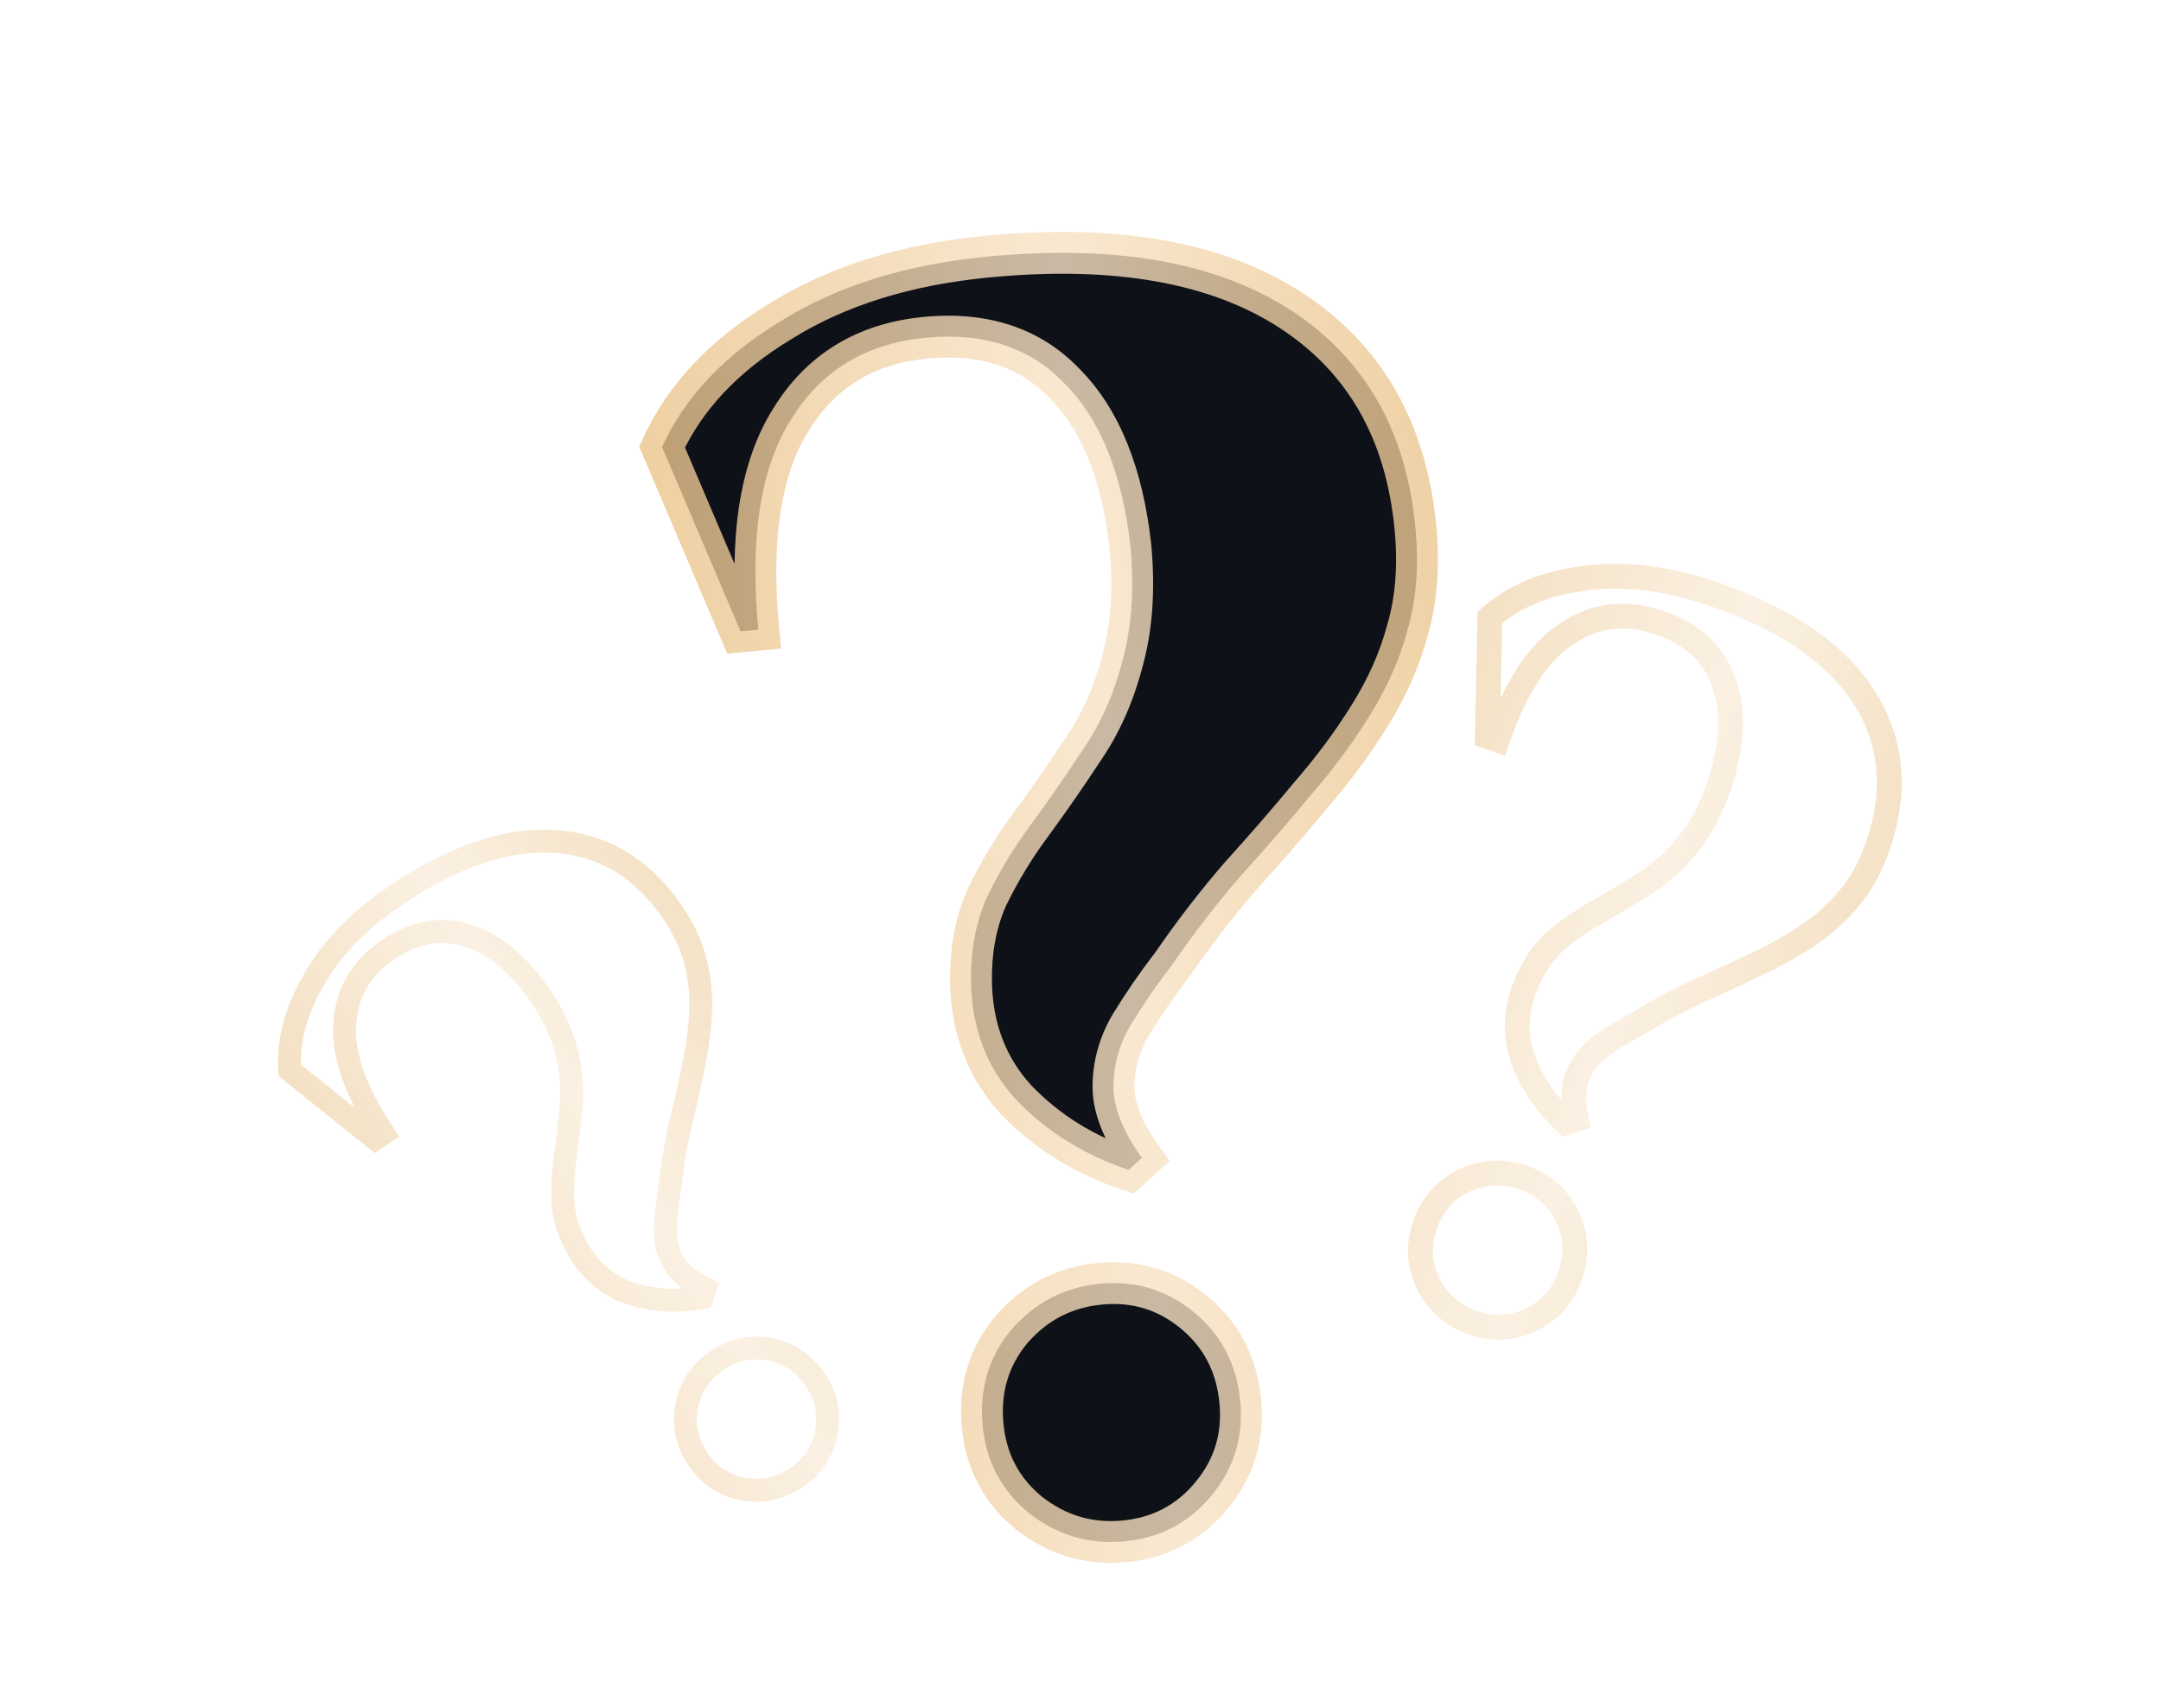 <svg width="620" height="490" viewBox="0 0 620 490" fill="none" xmlns="http://www.w3.org/2000/svg">
<g clip-path="url(#clip0)">
<g filter="url(#filter0_f)">
<path d="M427.442 177.173L425.091 174.495L423.912 175.53L423.879 177.099L427.442 177.173ZM454.732 165.912L455.156 169.45L455.184 169.447L455.213 169.443L454.732 165.912ZM530.377 257.872L527.672 255.552L527.647 255.581L527.622 255.611L530.377 257.872ZM518.381 268.562L516.415 265.59L516.404 265.597L516.394 265.603L518.381 268.562ZM503.709 276.734L502.215 273.499L502.176 273.517L502.137 273.536L503.709 276.734ZM487.31 284.318L485.885 281.052L485.848 281.067L485.813 281.084L487.31 284.318ZM470.421 293.341L472.102 296.483L472.185 296.439L472.264 296.39L470.421 293.341ZM459.896 299.713L457.887 296.77L457.871 296.78L457.856 296.791L459.896 299.713ZM452.917 307.937L456.143 309.452L452.917 307.937ZM452.251 321.203L453.356 324.592L456.374 323.608L455.744 320.497L452.251 321.203ZM449.36 322.146L446.94 324.761L448.475 326.182L450.464 325.534L449.36 322.146ZM436.792 303.405L433.409 304.528L433.421 304.565L433.434 304.601L436.792 303.405ZM437.993 281.968L441.268 283.373L437.993 281.968ZM446.247 270.003L443.946 267.282L443.895 267.325L443.845 267.37L446.247 270.003ZM458.034 261.811L456.286 258.705L456.276 258.711L458.034 261.811ZM471.358 253.823L469.532 250.762L469.487 250.789L469.442 250.818L471.358 253.823ZM483.74 242.942L481.021 240.639L480.998 240.666L480.976 240.693L483.74 242.942ZM493.282 225.312L496.656 226.461L496.665 226.434L496.674 226.406L493.282 225.312ZM494.443 195.508L491.082 196.693L491.093 196.724L491.105 196.754L494.443 195.508ZM449.239 182.031L451.224 184.991L451.242 184.979L451.26 184.966L449.239 182.031ZM429.611 212.288L428.462 215.661L431.835 216.811L432.985 213.438L429.611 212.288ZM426.733 211.307L423.17 211.233L423.116 213.84L425.584 214.681L426.733 211.307ZM409.815 368.425L406.617 369.998L406.635 370.035L406.654 370.072L409.815 368.425ZM419.918 338.778L418.421 335.544L418.383 335.561L418.346 335.58L419.918 338.778ZM449.566 348.881L452.764 347.309L449.566 348.881ZM439.463 378.529L437.89 375.331L439.463 378.529ZM429.793 179.851C436.18 174.243 444.56 170.718 455.156 169.45L454.309 162.373C442.577 163.777 432.763 167.759 425.091 174.495L429.793 179.851ZM455.213 169.443C465.781 168.005 477.451 169.387 490.288 173.762L492.587 167.015C478.943 162.366 466.143 160.763 454.252 162.381L455.213 169.443ZM490.288 173.762C510.59 180.68 524.184 190.146 531.711 201.841L537.704 197.984C528.987 184.439 513.735 174.222 492.587 167.015L490.288 173.762ZM531.711 201.841C539.175 213.44 540.528 226.464 535.473 241.296L542.22 243.595C547.89 226.956 546.483 211.625 537.704 197.984L531.711 201.841ZM535.473 241.296C533.5 247.087 530.881 251.811 527.672 255.552L533.082 260.192C536.981 255.646 540.008 250.086 542.22 243.595L535.473 241.296ZM527.622 255.611C524.57 259.33 520.844 262.66 516.415 265.59L520.347 271.534C525.32 268.244 529.591 264.447 533.132 260.132L527.622 255.611ZM516.394 265.603C512.122 268.472 507.398 271.105 502.215 273.499L505.203 279.97C510.695 277.434 515.753 274.619 520.367 271.521L516.394 265.603ZM502.137 273.536C497.044 276.04 491.627 278.545 485.885 281.052L488.736 287.584C494.567 285.039 500.083 282.488 505.281 279.932L502.137 273.536ZM485.813 281.084C480.091 283.734 474.346 286.804 468.577 290.291L472.264 296.39C477.825 293.029 483.34 290.084 488.808 287.551L485.813 281.084ZM468.739 290.199C464.962 292.22 461.344 294.41 457.887 296.77L461.905 302.657C465.146 300.445 468.545 298.387 472.102 296.483L468.739 290.199ZM457.856 296.791C454.267 299.298 451.525 302.518 449.691 306.422L456.143 309.452C457.431 306.709 459.342 304.447 461.936 302.635L457.856 296.791ZM449.691 306.422C447.673 310.72 447.566 316.016 448.758 321.91L455.744 320.497C454.703 315.349 455.04 311.801 456.143 309.452L449.691 306.422ZM451.147 317.815L448.256 318.757L450.464 325.534L453.356 324.592L451.147 317.815ZM451.781 319.53C446.313 314.47 442.461 308.702 440.149 302.21L433.434 304.601C436.157 312.247 440.683 318.972 446.94 324.761L451.781 319.53ZM440.174 302.282C438.145 296.171 438.458 289.925 441.268 283.373L434.718 280.564C431.276 288.587 430.788 296.633 433.409 304.528L440.174 302.282ZM441.268 283.373C443.18 278.915 445.655 275.366 448.649 272.636L443.845 267.37C440.001 270.876 436.973 275.305 434.718 280.564L441.268 283.373ZM448.548 272.724C451.984 269.818 455.73 267.214 459.791 264.912L456.276 258.711C451.843 261.225 447.731 264.081 443.946 267.282L448.548 272.724ZM459.781 264.917C464.343 262.351 468.841 259.654 473.274 256.827L469.442 250.818C465.119 253.574 460.734 256.203 456.287 258.705L459.781 264.917ZM473.184 256.883C478.145 253.924 482.582 250.011 486.504 245.192L480.976 240.693C477.529 244.928 473.712 248.269 469.532 250.762L473.184 256.883ZM486.46 245.246C490.748 240.184 494.124 233.89 496.656 226.461L489.909 224.162C487.601 230.934 484.617 236.394 481.021 240.639L486.46 245.246ZM496.674 226.406C500.614 214.192 501.185 203.376 497.782 194.262L491.105 196.754C493.748 203.836 493.545 212.89 489.891 224.218L496.674 226.406ZM497.804 194.323C494.547 185.083 487.485 178.77 477.242 175.279L474.943 182.026C483.505 184.944 488.677 189.868 491.082 196.693L497.804 194.323ZM477.242 175.279C466.45 171.602 456.314 172.833 447.218 179.096L451.26 184.966C458.395 180.054 466.161 179.033 474.943 182.026L477.242 175.279ZM447.255 179.071C438.266 185.096 431.383 196.041 426.238 211.139L432.985 213.438C437.91 198.983 444.113 189.757 451.224 184.991L447.255 179.071ZM430.761 208.915L427.883 207.934L425.584 214.681L428.462 215.661L430.761 208.915ZM430.296 211.381L431.005 177.247L423.879 177.099L423.17 211.233L430.296 211.381ZM423.872 376.198C418.996 374.536 415.407 371.447 412.976 366.779L406.654 370.072C409.919 376.341 414.936 380.682 421.573 382.944L423.872 376.198ZM413.013 366.853C410.778 362.308 410.486 357.708 412.146 352.835L405.4 350.536C403.136 357.177 403.539 363.737 406.617 369.998L413.013 366.853ZM412.146 352.835C413.883 347.737 416.976 344.195 421.491 341.976L418.346 335.58C412.054 338.673 407.717 343.736 405.4 350.536L412.146 352.835ZM421.416 342.012C426.192 339.8 430.92 339.545 435.796 341.207L438.095 334.461C431.458 332.199 424.834 332.574 418.421 335.544L421.416 342.012ZM435.796 341.207C440.669 342.867 444.133 345.908 446.368 350.454L452.764 347.309C449.686 341.048 444.737 336.724 438.095 334.461L435.796 341.207ZM446.368 350.454C448.587 354.968 448.874 359.661 447.137 364.759L453.883 367.058C456.2 360.259 455.858 353.601 452.764 347.309L446.368 350.454ZM447.137 364.759C445.476 369.632 442.435 373.096 437.89 375.331L441.035 381.727C447.296 378.649 451.62 373.7 453.883 367.058L447.137 364.759ZM437.89 375.331C433.345 377.565 428.745 377.858 423.872 376.198L421.573 382.944C428.214 385.207 434.774 384.805 441.035 381.727L437.89 375.331Z" fill="url(#paint0_linear)" fill-opacity="0.5"/>
</g>
<g filter="url(#filter1_f)">
<path d="M83.148 307.115L79.873 307.333L79.969 308.775L81.097 309.678L83.148 307.115ZM90.215 280.858L93.038 282.532L93.052 282.509L93.065 282.486L90.215 280.858ZM199.825 277.12L196.613 277.796L196.62 277.831L196.628 277.866L199.825 277.12ZM200.914 291.879L197.639 291.65L197.638 291.661L197.638 291.673L200.914 291.879ZM198.662 307.183L195.46 306.461L195.451 306.5L195.443 306.539L198.662 307.183ZM195.012 323.419L191.826 322.63L191.818 322.665L191.81 322.701L195.012 323.419ZM192.14 340.82L195.379 341.352L195.393 341.267L195.402 341.182L192.14 340.82ZM190.898 352.084L187.62 351.902L187.619 351.92L187.619 351.937L190.898 352.084ZM192.996 361.794L195.911 360.286L195.911 360.286L192.996 361.794ZM202.319 369.717L205.414 370.809L206.387 368.052L203.76 366.768L202.319 369.717ZM201.387 372.358L201.942 375.593L203.841 375.267L204.482 373.45L201.387 372.358ZM180.645 371.039L179.57 374.141L179.604 374.152L179.637 374.163L180.645 371.039ZM165.652 358.145L168.514 356.539L165.652 358.145ZM161.533 345.406L158.255 345.562L158.258 345.624L158.263 345.685L161.533 345.406ZM162.154 332.2L158.904 331.736L158.903 331.746L162.154 332.2ZM163.784 317.984L160.523 317.603L160.518 317.651L160.514 317.7L163.784 317.984ZM162.772 302.836L159.565 303.532L159.572 303.564L159.579 303.595L162.772 302.836ZM155.236 285.979L157.967 284.158L157.952 284.136L157.936 284.114L155.236 285.979ZM134.105 268.425L133.086 271.545L133.115 271.555L133.144 271.564L134.105 268.425ZM98.917 293.908L102.192 294.117L102.194 294.097L102.195 294.076L98.917 293.908ZM110.028 325.213L111.849 327.944L114.58 326.123L112.759 323.392L110.028 325.213ZM107.698 326.767L105.646 329.329L107.521 330.83L109.519 329.498L107.698 326.767ZM213.044 427.201L212.4 430.42L212.438 430.427L212.475 430.434L213.044 427.201ZM197.039 403.198L193.836 402.48L193.828 402.518L193.821 402.555L197.039 403.198ZM221.042 387.194L221.685 383.975L221.042 387.194ZM237.046 411.196L233.828 410.553L237.046 411.196ZM86.424 306.898C85.905 299.087 88.026 290.987 93.038 282.532L87.392 279.184C81.841 288.545 79.251 297.95 79.873 307.333L86.424 306.898ZM93.065 282.486C97.938 273.957 105.489 266.202 115.882 259.272L112.24 253.81C101.194 261.176 92.848 269.632 87.365 279.23L93.065 282.486ZM115.882 259.272C132.318 248.313 146.857 243.683 159.622 244.738L160.163 238.196C145.377 236.974 129.362 242.394 112.24 253.81L115.882 259.272ZM159.622 244.738C172.283 245.784 182.56 252.096 190.567 264.104L196.029 260.462C187.047 246.991 175.054 239.426 160.163 238.196L159.622 244.738ZM190.567 264.104C193.693 268.792 195.677 273.354 196.613 277.796L203.037 276.443C201.9 271.046 199.533 265.717 196.029 260.462L190.567 264.104ZM196.628 277.866C197.636 282.181 197.98 286.771 197.639 291.65L204.188 292.108C204.571 286.63 204.19 281.379 203.021 276.373L196.628 277.866ZM197.638 291.673C197.339 296.403 196.616 301.332 195.46 306.461L201.864 307.905C203.089 302.469 203.867 297.195 204.189 292.086L197.638 291.673ZM195.443 306.539C194.419 311.665 193.213 317.028 191.826 322.63L198.199 324.208C199.607 318.519 200.835 313.059 201.881 307.826L195.443 306.539ZM191.81 322.701C190.539 328.368 189.562 334.287 188.877 340.458L195.402 341.182C196.062 335.234 197.001 329.553 198.215 324.137L191.81 322.701ZM188.901 340.288C188.261 344.181 187.834 348.053 187.62 351.902L194.175 352.266C194.375 348.657 194.776 345.02 195.379 341.352L188.901 340.288ZM187.619 351.937C187.439 355.965 188.255 359.774 190.081 363.302L195.911 360.286C194.629 357.807 194.047 355.143 194.177 352.23L187.619 351.937ZM190.081 363.302C192.09 367.187 195.901 370.234 200.877 372.666L203.76 366.768C199.414 364.644 197.01 362.409 195.911 360.286L190.081 363.302ZM199.223 368.625L198.291 371.266L204.482 373.45L205.414 370.809L199.223 368.625ZM200.832 369.123C194.069 370.283 187.694 369.865 181.654 367.916L179.637 374.163C186.751 376.459 194.204 376.92 201.942 375.593L200.832 369.123ZM181.721 367.938C176.116 365.995 171.727 362.265 168.514 356.539L162.789 359.752C166.724 366.765 172.33 371.631 179.57 374.141L181.721 367.938ZM168.514 356.539C166.328 352.643 165.121 348.845 164.804 345.126L158.263 345.685C158.671 350.46 160.21 355.155 162.789 359.752L168.514 356.539ZM164.812 345.249C164.614 341.109 164.811 336.912 165.404 332.653L158.903 331.746C158.254 336.396 158.037 341.002 158.255 345.562L164.812 345.249ZM165.403 332.664C166.084 327.891 166.635 323.092 167.054 318.268L160.514 317.7C160.105 322.404 159.568 327.083 158.904 331.736L165.403 332.664ZM167.044 318.365C167.662 313.081 167.289 307.644 165.966 302.077L159.579 303.595C160.742 308.488 161.044 313.151 160.523 317.603L167.044 318.365ZM165.98 302.139C164.684 296.168 161.977 290.172 157.967 284.158L152.505 287.8C156.16 293.283 158.478 298.525 159.565 303.532L165.98 302.139ZM157.936 284.114C151.218 274.388 143.633 267.908 135.065 265.286L133.144 271.564C139.802 273.601 146.304 278.825 152.535 287.845L157.936 284.114ZM135.123 265.305C126.543 262.505 117.971 264.128 109.678 269.658L113.32 275.12C120.252 270.497 126.75 269.478 133.086 271.545L135.123 265.305ZM109.678 269.658C100.942 275.483 96.16 283.582 95.639 293.74L102.195 294.076C102.604 286.108 106.211 279.86 113.32 275.12L109.678 269.658ZM95.641 293.699C95.006 303.646 99.147 314.811 107.297 327.034L112.759 323.392C104.956 311.69 101.69 301.986 102.192 294.117L95.641 293.699ZM108.207 322.482L105.877 324.036L109.519 329.498L111.849 327.944L108.207 322.482ZM109.749 324.204L85.2 304.553L81.097 309.678L105.646 329.329L109.749 324.204ZM226.604 421.284C222.656 423.916 218.387 424.808 213.612 423.968L212.475 430.434C218.887 431.561 224.872 430.329 230.246 426.745L226.604 421.284ZM213.687 423.982C209.113 423.068 205.587 420.703 202.957 416.758L197.495 420.4C201.08 425.777 206.099 429.16 212.4 430.42L213.687 423.982ZM202.957 416.758C200.205 412.631 199.35 408.385 200.258 403.842L193.821 402.555C192.555 408.887 193.824 414.895 197.495 420.4L202.957 416.758ZM200.242 403.917C201.303 399.186 203.767 395.588 207.715 392.956L204.073 387.494C198.699 391.077 195.261 396.128 193.836 402.48L200.242 403.917ZM207.715 392.956C211.659 390.325 215.824 389.498 220.398 390.412L221.685 383.975C215.384 382.715 209.45 383.909 204.073 387.494L207.715 392.956ZM220.398 390.412C224.942 391.321 228.533 393.742 231.284 397.869L236.746 394.227C233.076 388.722 228.017 385.241 221.685 383.975L220.398 390.412ZM231.284 397.869C233.915 401.814 234.742 405.978 233.828 410.553L240.265 411.84C241.525 405.538 240.332 399.604 236.746 394.227L231.284 397.869ZM233.828 410.553C232.913 415.127 230.548 418.653 226.604 421.284L230.246 426.745C235.622 423.16 239.005 418.141 240.265 411.84L233.828 410.553Z" fill="url(#paint1_linear)" fill-opacity="0.5"/>
</g>
<path d="M189.952 128.255C196.477 113.921 207.847 101.869 224.062 92.101C240.245 81.993 260.06 75.825 283.505 73.599C320.203 70.114 349.148 75.251 370.341 89.01C391.533 102.769 403.452 123.58 406.098 151.443C407.131 162.317 406.352 172.162 403.76 180.98C401.477 189.425 397.801 197.66 392.735 205.684C387.976 213.336 382.351 220.899 375.861 228.372C369.71 235.813 363.066 243.473 355.928 251.351C349.131 259.196 342.567 267.706 336.238 276.878C331.965 282.427 328.048 288.113 324.487 293.937C321.233 299.389 319.557 305.205 319.458 311.386C319.359 317.567 322.076 324.509 327.607 332.212L323.82 335.658C311.071 331.382 300.321 324.689 291.57 315.577C283.159 306.433 278.834 295.186 278.595 281.838C278.435 272.939 279.902 264.913 282.994 257.763C286.426 250.58 290.57 243.672 295.426 237.039C300.59 230.034 305.567 222.876 310.358 215.564C315.49 208.219 319.318 199.799 321.845 190.301C324.679 180.432 325.5 169.212 324.306 156.639C321.998 135.944 315.724 120.425 305.485 110.083C295.585 99.709 282.31 95.312 265.66 96.894C248.331 98.539 235.368 106.456 226.773 120.644C218.145 134.492 215.073 154.498 217.558 180.662L212.461 181.146L189.952 128.255ZM322.626 442.229C312.432 443.197 303.259 440.468 295.105 434.042C287.292 427.584 282.901 419.258 281.933 409.064C280.933 398.531 283.662 389.357 290.12 381.544C296.918 373.698 305.414 369.291 315.608 368.323C325.801 367.355 334.805 370.1 342.618 376.558C350.432 383.016 354.838 391.512 355.839 402.046C356.807 412.24 354.062 421.243 347.604 429.057C341.146 436.87 332.82 441.261 322.626 442.229Z" fill="#0F1118"/>
<path d="M189.952 128.255L184.491 125.769L183.397 128.173L184.432 130.604L189.952 128.255ZM224.062 92.101L227.158 97.24L227.2 97.216L227.241 97.19L224.062 92.101ZM403.76 180.98L398.004 179.288L397.985 179.351L397.968 179.414L403.76 180.98ZM392.735 205.684L387.662 202.481L387.651 202.498L387.64 202.515L392.735 205.684ZM375.861 228.372L371.331 224.438L371.283 224.493L371.236 224.55L375.861 228.372ZM355.928 251.351L351.482 247.322L351.437 247.372L351.394 247.422L355.928 251.351ZM336.238 276.878L340.992 280.539L341.088 280.415L341.177 280.286L336.238 276.878ZM324.487 293.937L319.368 290.807L319.351 290.834L319.334 290.862L324.487 293.937ZM319.458 311.386L325.457 311.482L319.458 311.386ZM327.607 332.212L331.645 336.65L335.598 333.054L332.481 328.713L327.607 332.212ZM323.82 335.658L321.912 341.346L325.252 342.466L327.858 340.096L323.82 335.658ZM291.57 315.577L287.154 319.639L287.198 319.687L287.243 319.733L291.57 315.577ZM278.595 281.838L284.594 281.73L278.595 281.838ZM282.994 257.763L277.58 255.176L277.532 255.278L277.487 255.381L282.994 257.763ZM295.426 237.039L290.597 233.479L290.591 233.487L290.585 233.495L295.426 237.039ZM310.358 215.564L305.44 212.128L305.389 212.201L305.34 212.275L310.358 215.564ZM321.845 190.301L316.078 188.645L316.062 188.702L316.047 188.759L321.845 190.301ZM324.306 156.639L330.279 156.072L330.274 156.023L330.269 155.974L324.306 156.639ZM305.485 110.083L301.144 114.225L301.182 114.265L301.221 114.305L305.485 110.083ZM226.773 120.644L231.865 123.817L231.885 123.785L231.904 123.753L226.773 120.644ZM217.558 180.662L218.125 186.635L224.098 186.068L223.531 180.095L217.558 180.662ZM212.461 181.146L206.94 183.495L208.659 187.534L213.028 187.119L212.461 181.146ZM295.105 434.042L291.283 438.667L291.337 438.711L291.391 438.754L295.105 434.042ZM290.12 381.544L285.585 377.615L285.54 377.667L285.495 377.721L290.12 381.544ZM342.618 376.558L346.441 371.934L342.618 376.558ZM347.604 429.057L342.979 425.234L347.604 429.057ZM195.413 130.74C201.342 117.716 211.768 106.512 227.158 97.24L220.966 86.962C203.926 97.227 191.612 110.125 184.491 125.769L195.413 130.74ZM227.241 97.19C242.47 87.677 261.341 81.731 284.073 79.572L282.938 67.626C258.778 69.92 238.02 76.308 220.884 87.012L227.241 97.19ZM284.073 79.572C320.021 76.158 347.435 81.292 367.074 94.042L373.608 83.978C350.862 69.21 320.385 64.07 282.938 67.626L284.073 79.572ZM367.074 94.042C386.551 106.688 397.631 125.747 400.125 152.011L412.072 150.876C409.274 121.413 396.516 98.85 373.608 83.978L367.074 94.042ZM400.125 152.011C401.099 162.264 400.343 171.327 398.004 179.288L409.517 182.671C412.36 172.998 413.163 162.369 412.072 150.876L400.125 152.011ZM397.968 179.414C395.854 187.234 392.435 194.921 387.662 202.481L397.808 208.887C403.168 200.399 407.1 191.617 409.552 182.546L397.968 179.414ZM387.64 202.515C383.064 209.873 377.633 217.181 371.331 224.438L380.391 232.306C387.069 224.616 392.888 216.799 397.83 208.853L387.64 202.515ZM371.236 224.55C365.149 231.914 358.565 239.505 351.482 247.322L360.375 255.379C367.567 247.441 374.272 239.713 380.485 232.195L371.236 224.55ZM351.394 247.422C344.442 255.445 337.745 264.13 331.3 273.47L341.177 280.286C347.39 271.281 353.819 262.948 360.463 255.28L351.394 247.422ZM331.484 273.217C327.084 278.932 323.044 284.795 319.368 290.807L329.605 297.067C333.052 291.431 336.847 285.922 340.992 280.539L331.484 273.217ZM319.334 290.862C315.558 297.19 313.575 304.03 313.459 311.29L325.457 311.482C325.539 306.38 326.908 301.587 329.639 297.012L319.334 290.862ZM313.459 311.29C313.331 319.283 316.828 327.488 322.733 335.712L332.481 328.713C327.323 321.53 325.387 315.85 325.457 311.482L313.459 311.29ZM323.569 327.774L319.782 331.219L327.858 340.096L331.645 336.65L323.569 327.774ZM325.728 329.969C313.836 325.981 303.934 319.789 295.897 311.421L287.243 319.733C296.708 329.589 308.306 336.784 321.912 341.346L325.728 329.969ZM295.986 311.515C288.646 303.536 284.809 293.73 284.594 281.73L272.596 281.945C272.859 296.642 277.672 309.33 287.154 319.639L295.986 311.515ZM284.594 281.73C284.447 273.565 285.793 266.405 288.501 260.144L277.487 255.381C274.01 263.422 272.423 272.312 272.596 281.945L284.594 281.73ZM288.408 260.349C291.674 253.513 295.625 246.925 300.267 240.583L290.585 233.495C285.516 240.418 281.178 247.646 277.58 255.176L288.408 260.349ZM300.256 240.599C305.485 233.505 310.525 226.256 315.377 218.852L305.34 212.275C300.609 219.496 295.694 226.564 290.597 233.479L300.256 240.599ZM315.277 219C320.847 211.028 324.954 201.953 327.643 191.844L316.047 188.759C313.683 197.644 310.132 205.411 305.44 212.128L315.277 219ZM327.612 191.958C330.695 181.222 331.528 169.225 330.279 156.072L318.333 157.206C319.471 169.198 318.664 179.643 316.078 188.645L327.612 191.958ZM330.269 155.974C327.874 134.5 321.272 117.502 309.748 105.862L301.221 114.305C310.175 123.349 316.121 137.388 318.343 157.304L330.269 155.974ZM309.825 105.941C298.437 94.007 283.231 89.198 265.093 90.921L266.228 102.867C281.39 101.427 292.733 105.411 301.144 114.225L309.825 105.941ZM265.093 90.921C245.984 92.735 231.275 101.633 221.641 117.535L231.904 123.753C239.461 111.279 250.678 104.343 266.228 102.867L265.093 90.921ZM221.68 117.471C212.046 132.934 209.046 154.496 211.585 181.229L223.531 180.095C221.1 154.5 224.244 136.049 231.865 123.817L221.68 117.471ZM216.991 174.689L211.894 175.173L213.028 187.119L218.125 186.635L216.991 174.689ZM217.982 178.797L195.473 125.905L184.432 130.604L206.94 183.495L217.982 178.797ZM322.059 436.255C313.424 437.075 305.779 434.815 298.819 429.33L291.391 438.754C300.738 446.121 311.44 449.318 323.193 448.202L322.059 436.255ZM298.928 429.417C292.355 423.985 288.726 417.125 287.907 408.497L275.96 409.631C277.077 421.391 282.229 431.183 291.283 438.667L298.928 429.417ZM287.907 408.497C287.049 399.47 289.349 391.894 294.745 385.366L285.495 377.721C277.975 386.82 274.817 397.591 275.96 409.631L287.907 408.497ZM294.655 385.473C300.458 378.775 307.541 375.116 316.175 374.296L315.04 362.35C303.287 363.466 293.378 368.621 285.585 377.615L294.655 385.473ZM316.175 374.296C324.803 373.477 332.223 375.75 338.796 381.183L346.441 371.934C337.387 364.45 326.8 361.233 315.04 362.35L316.175 374.296ZM338.796 381.183C345.324 386.579 349.008 393.586 349.866 402.613L361.812 401.479C360.668 389.438 355.539 379.454 346.441 371.934L338.796 381.183ZM349.866 402.613C350.685 411.241 348.412 418.661 342.979 425.234L352.228 432.879C359.712 423.825 362.929 413.239 361.812 401.479L349.866 402.613ZM342.979 425.234C337.546 431.807 330.686 435.436 322.059 436.255L323.193 448.202C334.953 447.085 344.745 441.933 352.228 432.879L342.979 425.234Z" fill="url(#paint2_linear)" fill-opacity="0.8"/>
</g>
<defs>
<filter id="filter0_f" x="399.959" y="157.769" width="149.649" height="230.616" filterUnits="userSpaceOnUse" color-interpolation-filters="sRGB">
<feFlood flood-opacity="0" result="BackgroundImageFix"/>
<feBlend mode="normal" in="SourceGraphic" in2="BackgroundImageFix" result="shape"/>
<feGaussianBlur stdDeviation="2" result="effect1_foregroundBlur"/>
</filter>
<filter id="filter1_f" x="75.782" y="234.027" width="168.969" height="200.811" filterUnits="userSpaceOnUse" color-interpolation-filters="sRGB">
<feFlood flood-opacity="0" result="BackgroundImageFix"/>
<feBlend mode="normal" in="SourceGraphic" in2="BackgroundImageFix" result="shape"/>
<feGaussianBlur stdDeviation="2" result="effect1_foregroundBlur"/>
</filter>
<linearGradient id="paint0_linear" x1="328.847" y1="457.368" x2="462.773" y2="503.007" gradientUnits="userSpaceOnUse">
<stop stop-color="#EAC48B"/>
<stop offset="0.519" stop-color="#F8E3C6"/>
<stop offset="0.969" stop-color="#EAC48B"/>
</linearGradient>
<linearGradient id="paint1_linear" x1="232.413" y1="535.858" x2="340.839" y2="463.56" gradientUnits="userSpaceOnUse">
<stop stop-color="#EAC48B"/>
<stop offset="0.519" stop-color="#F8E3C6"/>
<stop offset="0.969" stop-color="#EAC48B"/>
</linearGradient>
<linearGradient id="paint2_linear" x1="232.297" y1="626.592" x2="469.445" y2="604.072" gradientUnits="userSpaceOnUse">
<stop stop-color="#EAC48B"/>
<stop offset="0.519" stop-color="#F8E3C6"/>
<stop offset="0.969" stop-color="#EAC48B"/>
</linearGradient>
<clipPath id="clip0">
<rect width="620" height="490" fill="white"/>
</clipPath>
</defs>
</svg>
